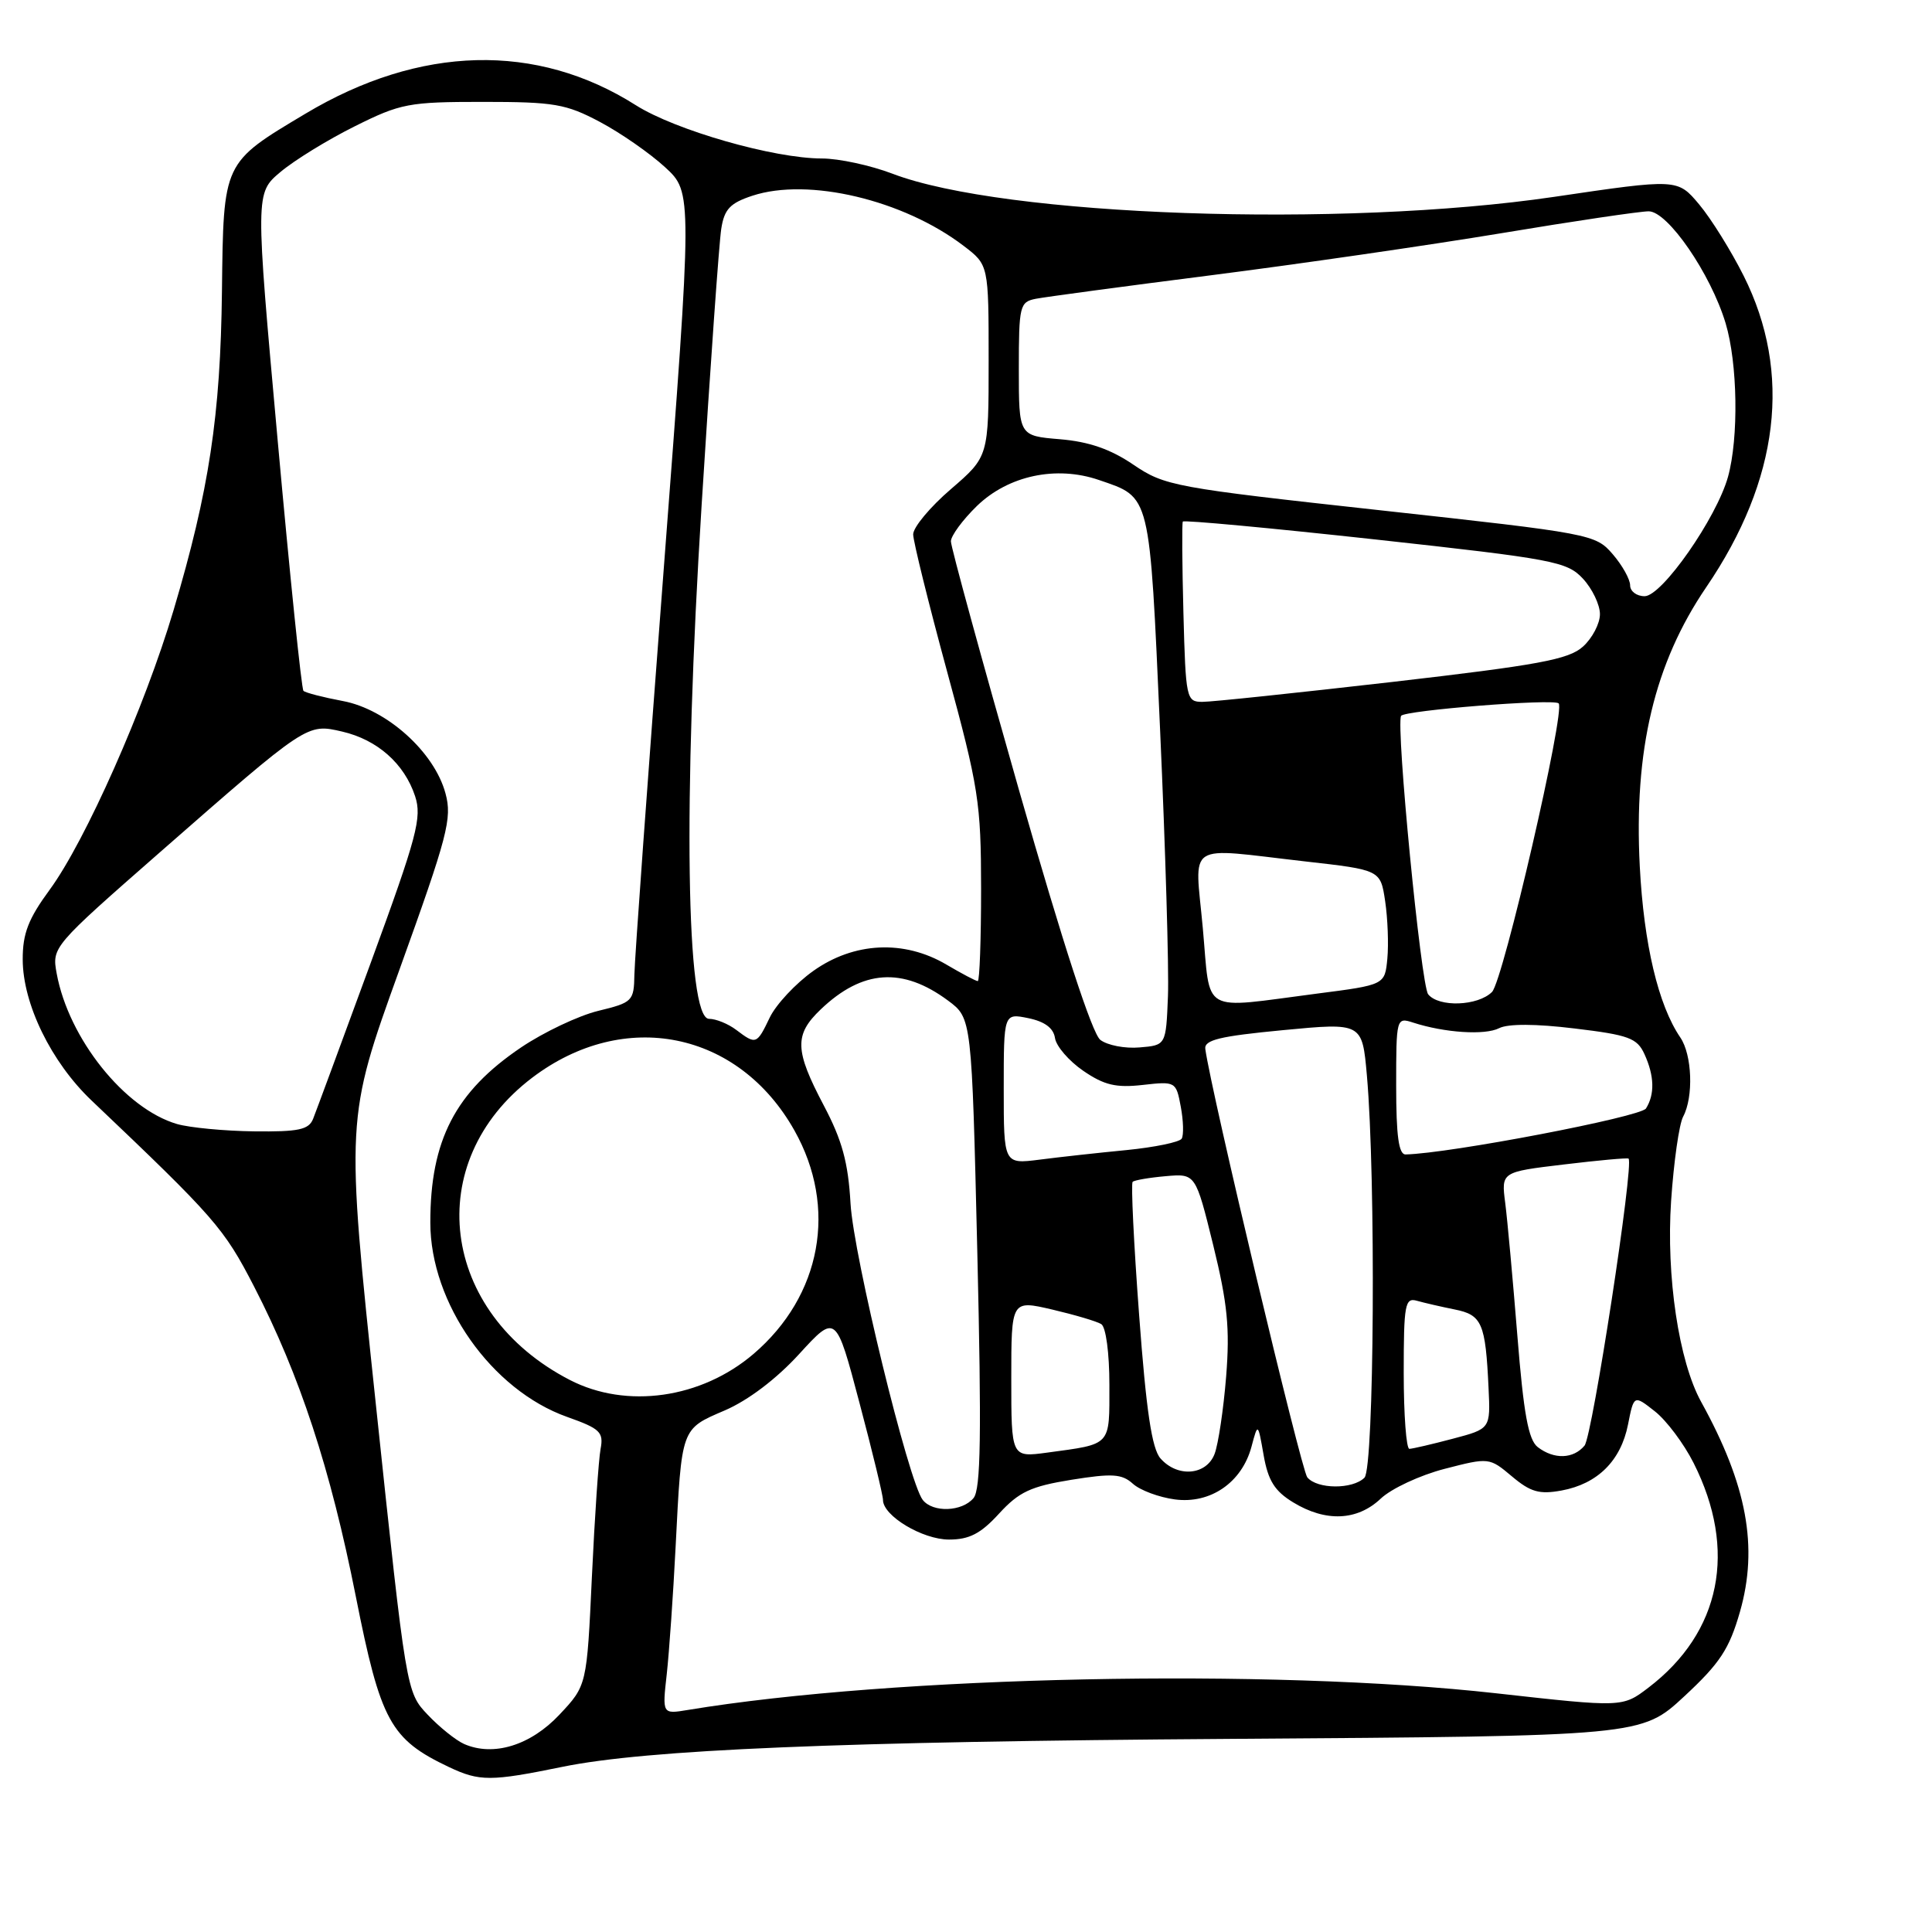 <?xml version="1.0" encoding="UTF-8" standalone="no"?>
<!DOCTYPE svg PUBLIC "-//W3C//DTD SVG 1.1//EN" "http://www.w3.org/Graphics/SVG/1.1/DTD/svg11.dtd" >
<svg xmlns="http://www.w3.org/2000/svg" xmlns:xlink="http://www.w3.org/1999/xlink" version="1.1" viewBox="0 0 256 256">
 <g >
 <path fill="currentColor"
d=" M 74.50 234.12 C 85.66 231.83 111.23 230.76 163.00 230.41 C 217.50 230.04 217.50 230.04 223.18 224.77 C 227.90 220.39 229.14 218.50 230.55 213.58 C 233.01 204.99 231.49 196.76 225.41 185.75 C 222.45 180.39 220.76 169.10 221.43 159.13 C 221.78 153.98 222.49 148.94 223.03 147.95 C 224.42 145.34 224.22 139.77 222.65 137.47 C 219.73 133.19 217.82 125.12 217.28 114.82 C 216.48 99.41 219.22 87.89 226.09 77.80 C 235.78 63.57 237.48 49.39 231.05 36.56 C 229.38 33.23 226.72 28.96 225.15 27.09 C 222.28 23.67 222.28 23.67 205.89 26.09 C 177.73 30.23 133.03 28.67 118.24 23.01 C 115.35 21.91 111.15 21.00 108.91 21.00 C 102.54 21.00 89.49 17.26 84.25 13.94 C 71.10 5.60 55.64 5.99 40.48 15.06 C 29.51 21.61 29.61 21.40 29.41 38.56 C 29.22 55.05 27.71 65.01 23.00 80.85 C 19.18 93.71 11.32 111.44 6.58 117.90 C 3.76 121.74 3.00 123.69 3.01 127.13 C 3.02 133.03 6.79 140.74 12.13 145.82 C 28.52 161.40 29.66 162.71 33.68 170.50 C 39.74 182.26 43.79 194.61 47.14 211.50 C 50.43 228.09 51.72 230.46 59.50 234.15 C 63.54 236.06 65.02 236.06 74.50 234.12 Z  M 61.50 231.09 C 60.40 230.60 58.23 228.86 56.67 227.21 C 53.84 224.22 53.83 224.20 49.82 186.25 C 45.80 148.27 45.80 148.27 52.91 128.54 C 59.33 110.73 59.93 108.44 59.03 105.13 C 57.56 99.65 51.25 93.98 45.43 92.89 C 42.81 92.40 40.46 91.79 40.21 91.54 C 39.95 91.29 38.42 76.35 36.79 58.33 C 33.83 25.59 33.83 25.59 37.16 22.79 C 39.00 21.24 43.42 18.52 47.00 16.74 C 53.09 13.70 54.16 13.50 64.00 13.50 C 73.44 13.50 75.00 13.77 79.50 16.16 C 82.25 17.62 86.13 20.32 88.13 22.16 C 91.76 25.50 91.76 25.50 87.94 75.50 C 85.84 103.00 84.09 127.14 84.06 129.15 C 84.00 132.66 83.82 132.84 79.25 133.95 C 76.64 134.59 72.04 136.77 69.03 138.80 C 60.33 144.68 57.01 151.09 57.02 162.00 C 57.02 172.68 65.13 184.19 75.15 187.75 C 79.52 189.30 80.00 189.76 79.58 191.99 C 79.32 193.37 78.80 200.99 78.43 208.92 C 77.76 223.34 77.76 223.34 74.13 227.20 C 70.30 231.28 65.38 232.79 61.50 231.09 Z  M 88.35 221.82 C 88.67 218.89 89.20 211.32 89.52 205.00 C 90.33 189.08 90.21 189.39 96.03 186.89 C 99.13 185.56 102.90 182.70 105.90 179.41 C 110.77 174.09 110.77 174.09 113.88 185.87 C 115.60 192.35 117.00 198.14 117.00 198.75 C 117.00 200.86 122.24 204.00 125.75 204.00 C 128.44 204.00 129.95 203.22 132.38 200.56 C 135.02 197.68 136.58 196.95 141.96 196.08 C 147.39 195.21 148.66 195.29 150.12 196.61 C 151.07 197.47 153.57 198.40 155.67 198.68 C 160.39 199.31 164.56 196.44 165.83 191.69 C 166.68 188.50 166.68 188.50 167.44 192.83 C 168.03 196.19 168.90 197.58 171.35 199.07 C 175.66 201.70 179.84 201.52 182.95 198.58 C 184.35 197.25 188.16 195.47 191.42 194.63 C 197.30 193.11 197.35 193.12 200.34 195.63 C 202.81 197.71 203.98 198.04 206.92 197.50 C 211.69 196.62 214.77 193.56 215.72 188.76 C 216.50 184.82 216.50 184.82 219.28 187.01 C 220.81 188.21 223.12 191.29 224.41 193.85 C 230.23 205.39 228.04 216.29 218.43 223.62 C 214.99 226.24 214.99 226.24 198.25 224.37 C 168.37 221.03 118.47 222.06 91.13 226.58 C 87.75 227.14 87.75 227.14 88.35 221.82 Z  M 122.27 198.75 C 120.39 196.34 113.10 166.43 112.70 159.47 C 112.39 154.03 111.59 151.09 109.15 146.47 C 105.29 139.15 105.23 137.11 108.75 133.75 C 114.28 128.47 119.60 128.11 125.63 132.59 C 128.76 134.92 128.76 134.92 129.50 165.96 C 130.07 190.11 129.96 197.34 129.00 198.50 C 127.49 200.32 123.61 200.46 122.27 198.75 Z  M 173.22 195.75 C 172.41 194.75 160.49 144.71 159.71 139.00 C 159.54 137.80 161.61 137.30 170.00 136.50 C 180.50 135.50 180.50 135.50 181.12 142.50 C 182.32 156.06 182.09 194.51 180.80 195.80 C 179.23 197.37 174.52 197.34 173.22 195.75 Z  M 153.77 193.25 C 152.63 191.96 151.88 186.96 150.94 174.25 C 150.23 164.77 149.85 156.83 150.08 156.60 C 150.31 156.38 152.28 156.04 154.46 155.85 C 158.42 155.50 158.42 155.50 160.76 165.00 C 162.65 172.71 162.98 175.99 162.47 182.40 C 162.12 186.75 161.43 191.36 160.94 192.65 C 159.86 195.49 156.03 195.82 153.77 193.25 Z  M 134.00 182.69 C 134.00 172.26 134.00 172.26 139.42 173.52 C 142.40 174.22 145.32 175.08 145.92 175.45 C 146.54 175.83 147.00 179.29 147.00 183.49 C 147.00 191.69 147.35 191.31 138.75 192.48 C 134.00 193.12 134.00 193.12 134.00 182.69 Z  M 203.76 191.75 C 202.52 190.79 201.89 187.35 201.06 177.00 C 200.46 169.57 199.74 161.65 199.45 159.40 C 198.92 155.29 198.92 155.29 207.21 154.30 C 211.77 153.75 215.63 153.40 215.79 153.52 C 216.55 154.11 211.00 190.29 209.96 191.55 C 208.48 193.33 205.92 193.41 203.76 191.75 Z  M 186.00 181.93 C 186.00 172.82 186.17 171.91 187.75 172.36 C 188.71 172.63 190.96 173.15 192.75 173.51 C 196.37 174.23 196.84 175.31 197.24 183.91 C 197.50 189.32 197.50 189.32 192.50 190.64 C 189.75 191.37 187.16 191.97 186.75 191.98 C 186.34 191.99 186.00 187.47 186.00 181.93 Z  M 75.50 182.85 C 58.28 173.95 55.80 153.97 70.52 142.80 C 82.70 133.56 97.86 136.61 105.27 149.80 C 111.00 159.99 108.86 171.69 99.85 179.40 C 92.92 185.32 83.02 186.73 75.50 182.85 Z  M 133.00 144.26 C 133.00 134.25 133.00 134.25 136.25 134.91 C 138.43 135.36 139.59 136.22 139.79 137.54 C 139.95 138.63 141.63 140.58 143.54 141.89 C 146.31 143.79 147.88 144.16 151.42 143.76 C 155.77 143.27 155.84 143.31 156.46 146.65 C 156.81 148.51 156.86 150.41 156.58 150.88 C 156.29 151.34 153.01 152.02 149.28 152.39 C 145.55 152.75 140.36 153.32 137.75 153.66 C 133.00 154.26 133.00 154.26 133.00 144.26 Z  M 185.00 143.88 C 185.00 134.88 185.03 134.78 187.25 135.50 C 191.41 136.85 196.76 137.20 198.64 136.24 C 199.82 135.64 203.49 135.65 208.65 136.28 C 215.82 137.14 216.93 137.55 217.90 139.68 C 219.22 142.57 219.28 145.00 218.10 146.88 C 217.38 148.00 192.11 152.84 186.25 152.97 C 185.34 152.99 185.00 150.53 185.00 143.88 Z  M 23.46 148.94 C 16.53 146.92 9.09 137.62 7.51 128.99 C 6.87 125.50 6.96 125.40 21.18 112.94 C 40.80 95.76 40.66 95.86 45.35 96.94 C 50.00 98.02 53.58 101.19 55.00 105.49 C 55.93 108.32 55.28 110.77 49.12 127.59 C 45.31 137.99 41.87 147.29 41.49 148.25 C 40.91 149.70 39.56 149.98 33.64 149.91 C 29.71 149.86 25.13 149.42 23.46 148.94 Z  M 145.80 137.79 C 144.72 136.97 140.85 125.07 135.05 104.79 C 130.07 87.34 126.00 72.47 126.00 71.73 C 126.00 71.00 127.55 68.89 129.45 67.04 C 133.62 63.01 139.96 61.66 145.61 63.60 C 152.51 65.97 152.30 65.11 153.72 96.75 C 154.43 112.56 154.90 128.43 154.76 132.00 C 154.50 138.50 154.50 138.50 151.00 138.79 C 149.07 138.96 146.74 138.51 145.80 137.79 Z  M 97.56 136.47 C 96.49 135.66 94.87 135.00 93.95 135.00 C 90.91 135.00 90.50 106.25 92.97 66.91 C 94.12 48.53 95.29 32.07 95.57 30.32 C 95.97 27.72 96.74 26.91 99.68 25.94 C 107.09 23.49 119.70 26.48 127.69 32.58 C 131.00 35.10 131.00 35.10 131.00 47.80 C 131.00 60.50 131.00 60.50 126.00 64.81 C 123.25 67.17 121.00 69.87 121.00 70.81 C 121.01 71.74 123.03 79.92 125.50 89.00 C 129.68 104.35 129.99 106.36 130.00 117.75 C 130.00 124.49 129.80 130.00 129.56 130.00 C 129.31 130.00 127.44 129.01 125.40 127.81 C 119.79 124.50 113.16 124.82 107.77 128.65 C 105.42 130.32 102.83 133.10 102.00 134.82 C 100.28 138.41 100.18 138.45 97.56 136.47 Z  M 159.38 123.00 C 158.32 111.33 156.83 112.31 172.92 114.14 C 182.92 115.27 182.92 115.27 183.54 119.41 C 183.88 121.69 184.01 125.12 183.83 127.03 C 183.50 130.50 183.50 130.50 174.50 131.66 C 158.89 133.68 160.43 134.56 159.38 123.00 Z  M 189.24 131.75 C 188.29 130.57 184.95 96.22 185.65 94.86 C 186.03 94.13 205.88 92.55 206.53 93.20 C 207.46 94.12 199.18 129.96 197.70 131.44 C 195.83 133.31 190.65 133.50 189.24 131.75 Z  M 156.81 81.25 C 156.64 74.79 156.60 69.32 156.73 69.11 C 156.85 68.89 168.33 69.96 182.23 71.48 C 205.92 74.08 207.64 74.41 209.75 76.68 C 210.99 78.02 212.00 80.13 212.00 81.38 C 212.00 82.63 210.99 84.56 209.75 85.68 C 207.85 87.39 203.88 88.12 184.50 90.36 C 171.85 91.81 160.51 93.01 159.31 93.00 C 157.20 93.00 157.11 92.58 156.81 81.25 Z  M 216.00 77.56 C 216.00 76.76 214.96 74.90 213.69 73.43 C 211.42 70.79 210.84 70.68 182.94 67.62 C 155.58 64.62 154.34 64.39 150.19 61.58 C 147.15 59.51 144.28 58.52 140.44 58.20 C 135.00 57.75 135.00 57.75 135.00 48.90 C 135.00 40.51 135.12 40.01 137.25 39.59 C 138.49 39.35 148.95 37.94 160.50 36.47 C 172.05 35.00 189.35 32.49 198.94 30.90 C 208.53 29.30 217.31 28.00 218.46 28.00 C 220.99 28.00 226.67 36.26 228.65 42.82 C 230.25 48.14 230.40 58.01 228.97 63.18 C 227.45 68.64 220.22 79.00 217.92 79.00 C 216.86 79.00 216.00 78.35 216.00 77.56 Z "/>
</g>
</svg>
